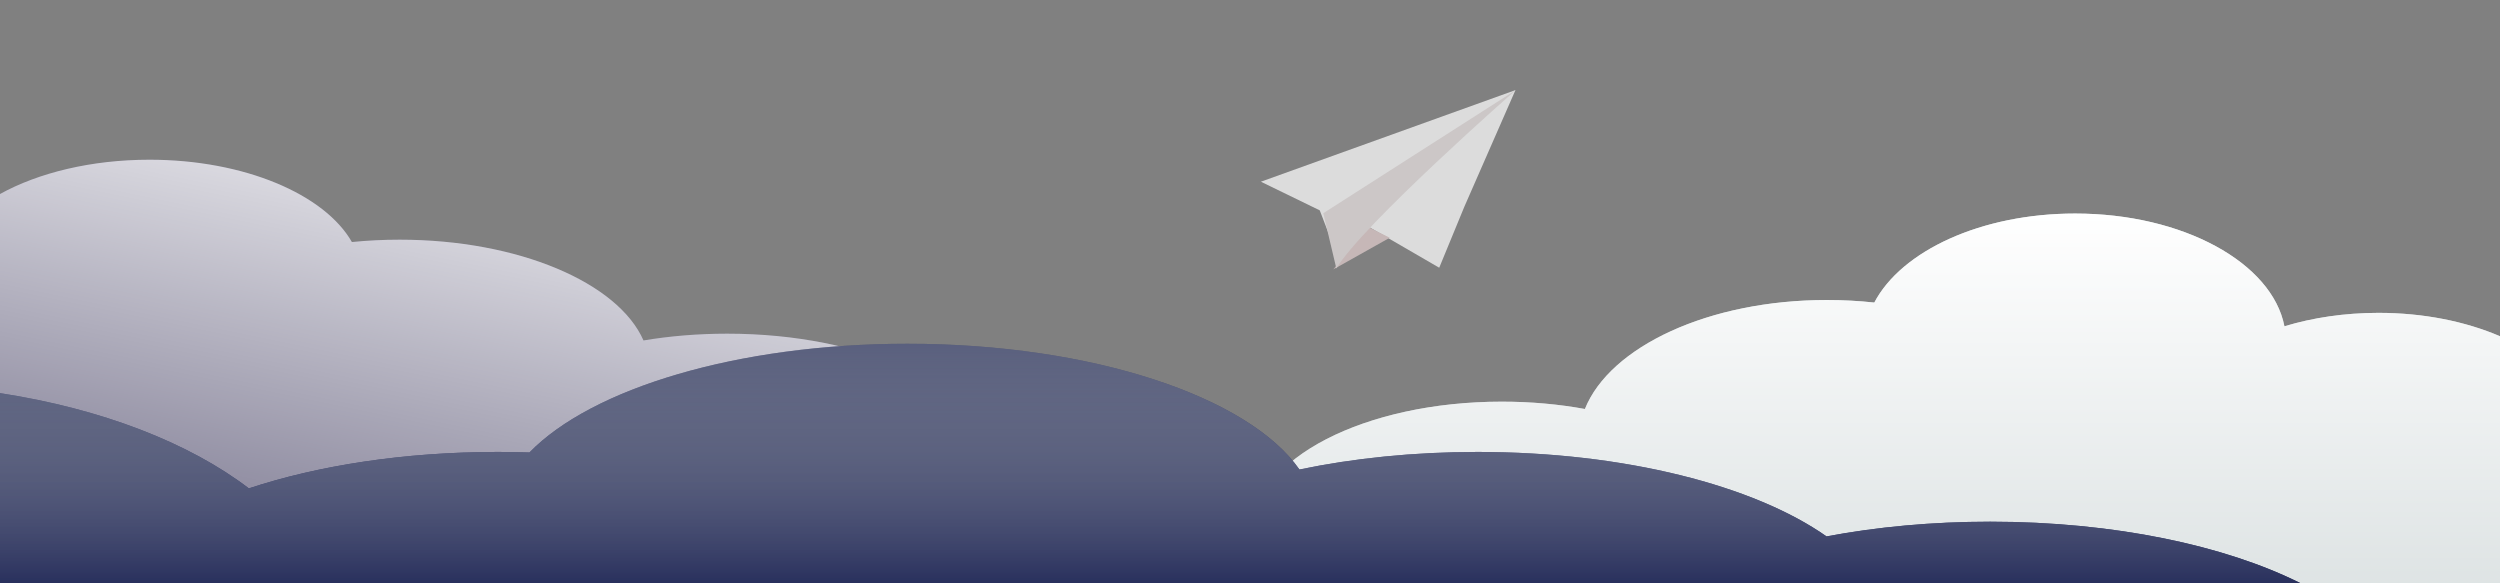 <svg width="1440" height="336" viewBox="0 0 1440 336" fill="none" xmlns="http://www.w3.org/2000/svg">
<rect x="0" y="0" width="1440" height="336" fill="#808080" stroke="none"/>
<path fill-rule="evenodd" clip-rule="evenodd" d="M0 330.063V111.75C22.108 99.541 52.535 92 86.124 92C140.708 92 186.943 111.915 202.692 139.413C211.59 138.522 220.78 138.055 230.18 138.055C298.712 138.055 356.066 162.864 370.65 196.104C385.713 193.576 401.929 192.2 418.825 192.2C498.385 192.2 562.881 222.712 562.881 260.349C576.893 296.657 520.579 328.498 418.825 328.498C390.274 328.498 365.153 325.957 344.137 321.508C343.923 324.841 340.742 330.004 335.222 336H102.607C100.057 330.521 98.701 324.774 98.701 318.851C98.701 318.44 98.707 318.03 98.72 317.62C79.611 324.503 56.838 328.498 32.389 328.498C22.304 328.498 12.504 327.818 3.129 326.536C2.17 327.731 1.126 328.907 0 330.063Z" fill="#838097"/>
<path fill-rule="evenodd" clip-rule="evenodd" d="M0 330.063V111.75C22.108 99.541 52.535 92 86.124 92C140.708 92 186.943 111.915 202.692 139.413C211.59 138.522 220.78 138.055 230.18 138.055C298.712 138.055 356.066 162.864 370.65 196.104C385.713 193.576 401.929 192.2 418.825 192.2C498.385 192.2 562.881 222.712 562.881 260.349C576.893 296.657 520.579 328.498 418.825 328.498C390.274 328.498 365.153 325.957 344.137 321.508C343.923 324.841 340.742 330.004 335.222 336H102.607C100.057 330.521 98.701 324.774 98.701 318.851C98.701 318.44 98.707 318.03 98.72 317.62C79.611 324.503 56.838 328.498 32.389 328.498C22.304 328.498 12.504 327.818 3.129 326.536C2.17 327.731 1.126 328.907 0 330.063Z" fill="url(#paint0_linear)"/>
<path fill-rule="evenodd" clip-rule="evenodd" d="M720 316.799C720 316.809 720 316.819 720 316.829C720.003 323.516 722.093 329.96 726.135 336H1440V193.667C1420.22 185.187 1396.08 180.205 1370.03 180.205C1350.56 180.205 1332.15 182.986 1315.84 187.931C1308.71 151.362 1257.45 123 1195.28 123C1141.11 123 1095.22 144.535 1079.59 174.27C1070.76 173.307 1061.64 172.802 1052.31 172.802C984.288 172.802 927.365 199.63 912.891 235.574C897.94 232.84 881.846 231.352 865.077 231.352C786.115 231.352 722.103 264.346 722.103 305.045C720.694 309.023 720.002 312.951 720 316.799Z" fill="#CED6D7"/>
<path fill-rule="evenodd" clip-rule="evenodd" d="M720 316.799C720 316.809 720 316.819 720 316.829C720.003 323.516 722.093 329.96 726.135 336H1440V193.667C1420.22 185.187 1396.08 180.205 1370.03 180.205C1350.56 180.205 1332.15 182.986 1315.84 187.931C1308.71 151.362 1257.45 123 1195.28 123C1141.11 123 1095.22 144.535 1079.59 174.27C1070.76 173.307 1061.64 172.802 1052.31 172.802C984.288 172.802 927.365 199.63 912.891 235.574C897.94 232.84 881.846 231.352 865.077 231.352C786.115 231.352 722.103 264.346 722.103 305.045C720.694 309.023 720.002 312.951 720 316.799Z" fill="url(#paint1_linear)"/>
<path fill-rule="evenodd" clip-rule="evenodd" d="M0 336H1325.22C1281.95 314.26 1217.86 300.495 1146.35 300.495C1112.84 300.495 1080.96 303.517 1052.08 308.967C1010.56 279.778 936.033 260.317 851 260.317C814.265 260.317 779.49 263.949 748.49 270.429C719.123 228.512 629.122 198 522.65 198C424.677 198 340.65 223.835 304.979 260.619C298.947 260.419 292.851 260.317 286.7 260.317C232.775 260.317 183.075 268.143 143.338 281.314C109.104 255.146 58.75 235.473 0 226.436V336Z" fill="#29305D"/>
<path fill-rule="evenodd" clip-rule="evenodd" d="M0 336H1325.22C1281.95 314.26 1217.86 300.495 1146.35 300.495C1112.84 300.495 1080.96 303.517 1052.08 308.967C1010.56 279.778 936.033 260.317 851 260.317C814.265 260.317 779.49 263.949 748.49 270.429C719.123 228.512 629.122 198 522.65 198C424.677 198 340.65 223.835 304.979 260.619C298.947 260.419 292.851 260.317 286.7 260.317C232.775 260.317 183.075 268.143 143.338 281.314C109.104 255.146 58.75 235.473 0 226.436V336Z" fill="url(#paint2_linear)"/>
<path d="M872.903 51.897L843.423 119.158L828.992 154.205L788.414 130.675L771.918 151.803L760.177 121.162L726.27 104.663L872.903 51.897Z" fill="#DCDCDC"/>
<path d="M800.483 136.949L767.998 155.174L787.767 130.563L800.483 136.949Z" fill="#C6B7B7"/>
<path d="M873.043 51.898C873.043 51.898 784.785 129.414 769.73 154.632L762.217 122.804L873.043 51.898Z" fill="#CCC7C7"/>
<defs>
<linearGradient id="paint0_linear" x1="303" y1="129.964" x2="246.274" y2="403.737" gradientUnits="userSpaceOnUse">
<stop stop-color="white" stop-opacity="0.7"/>
<stop offset="0.78" stop-color="white" stop-opacity="0"/>
</linearGradient>
<linearGradient id="paint1_linear" x1="1116.5" y1="123" x2="1116.5" y2="442" gradientUnits="userSpaceOnUse">
<stop stop-color="white"/>
<stop offset="1" stop-color="white" stop-opacity="0"/>
</linearGradient>
<linearGradient id="paint2_linear" x1="662.609" y1="198" x2="662.609" y2="336" gradientUnits="userSpaceOnUse">
<stop stop-color="#B9BDBE" stop-opacity="0.34"/>
<stop offset="1" stop-color="#29305D"/>
</linearGradient>
</defs>
</svg>

